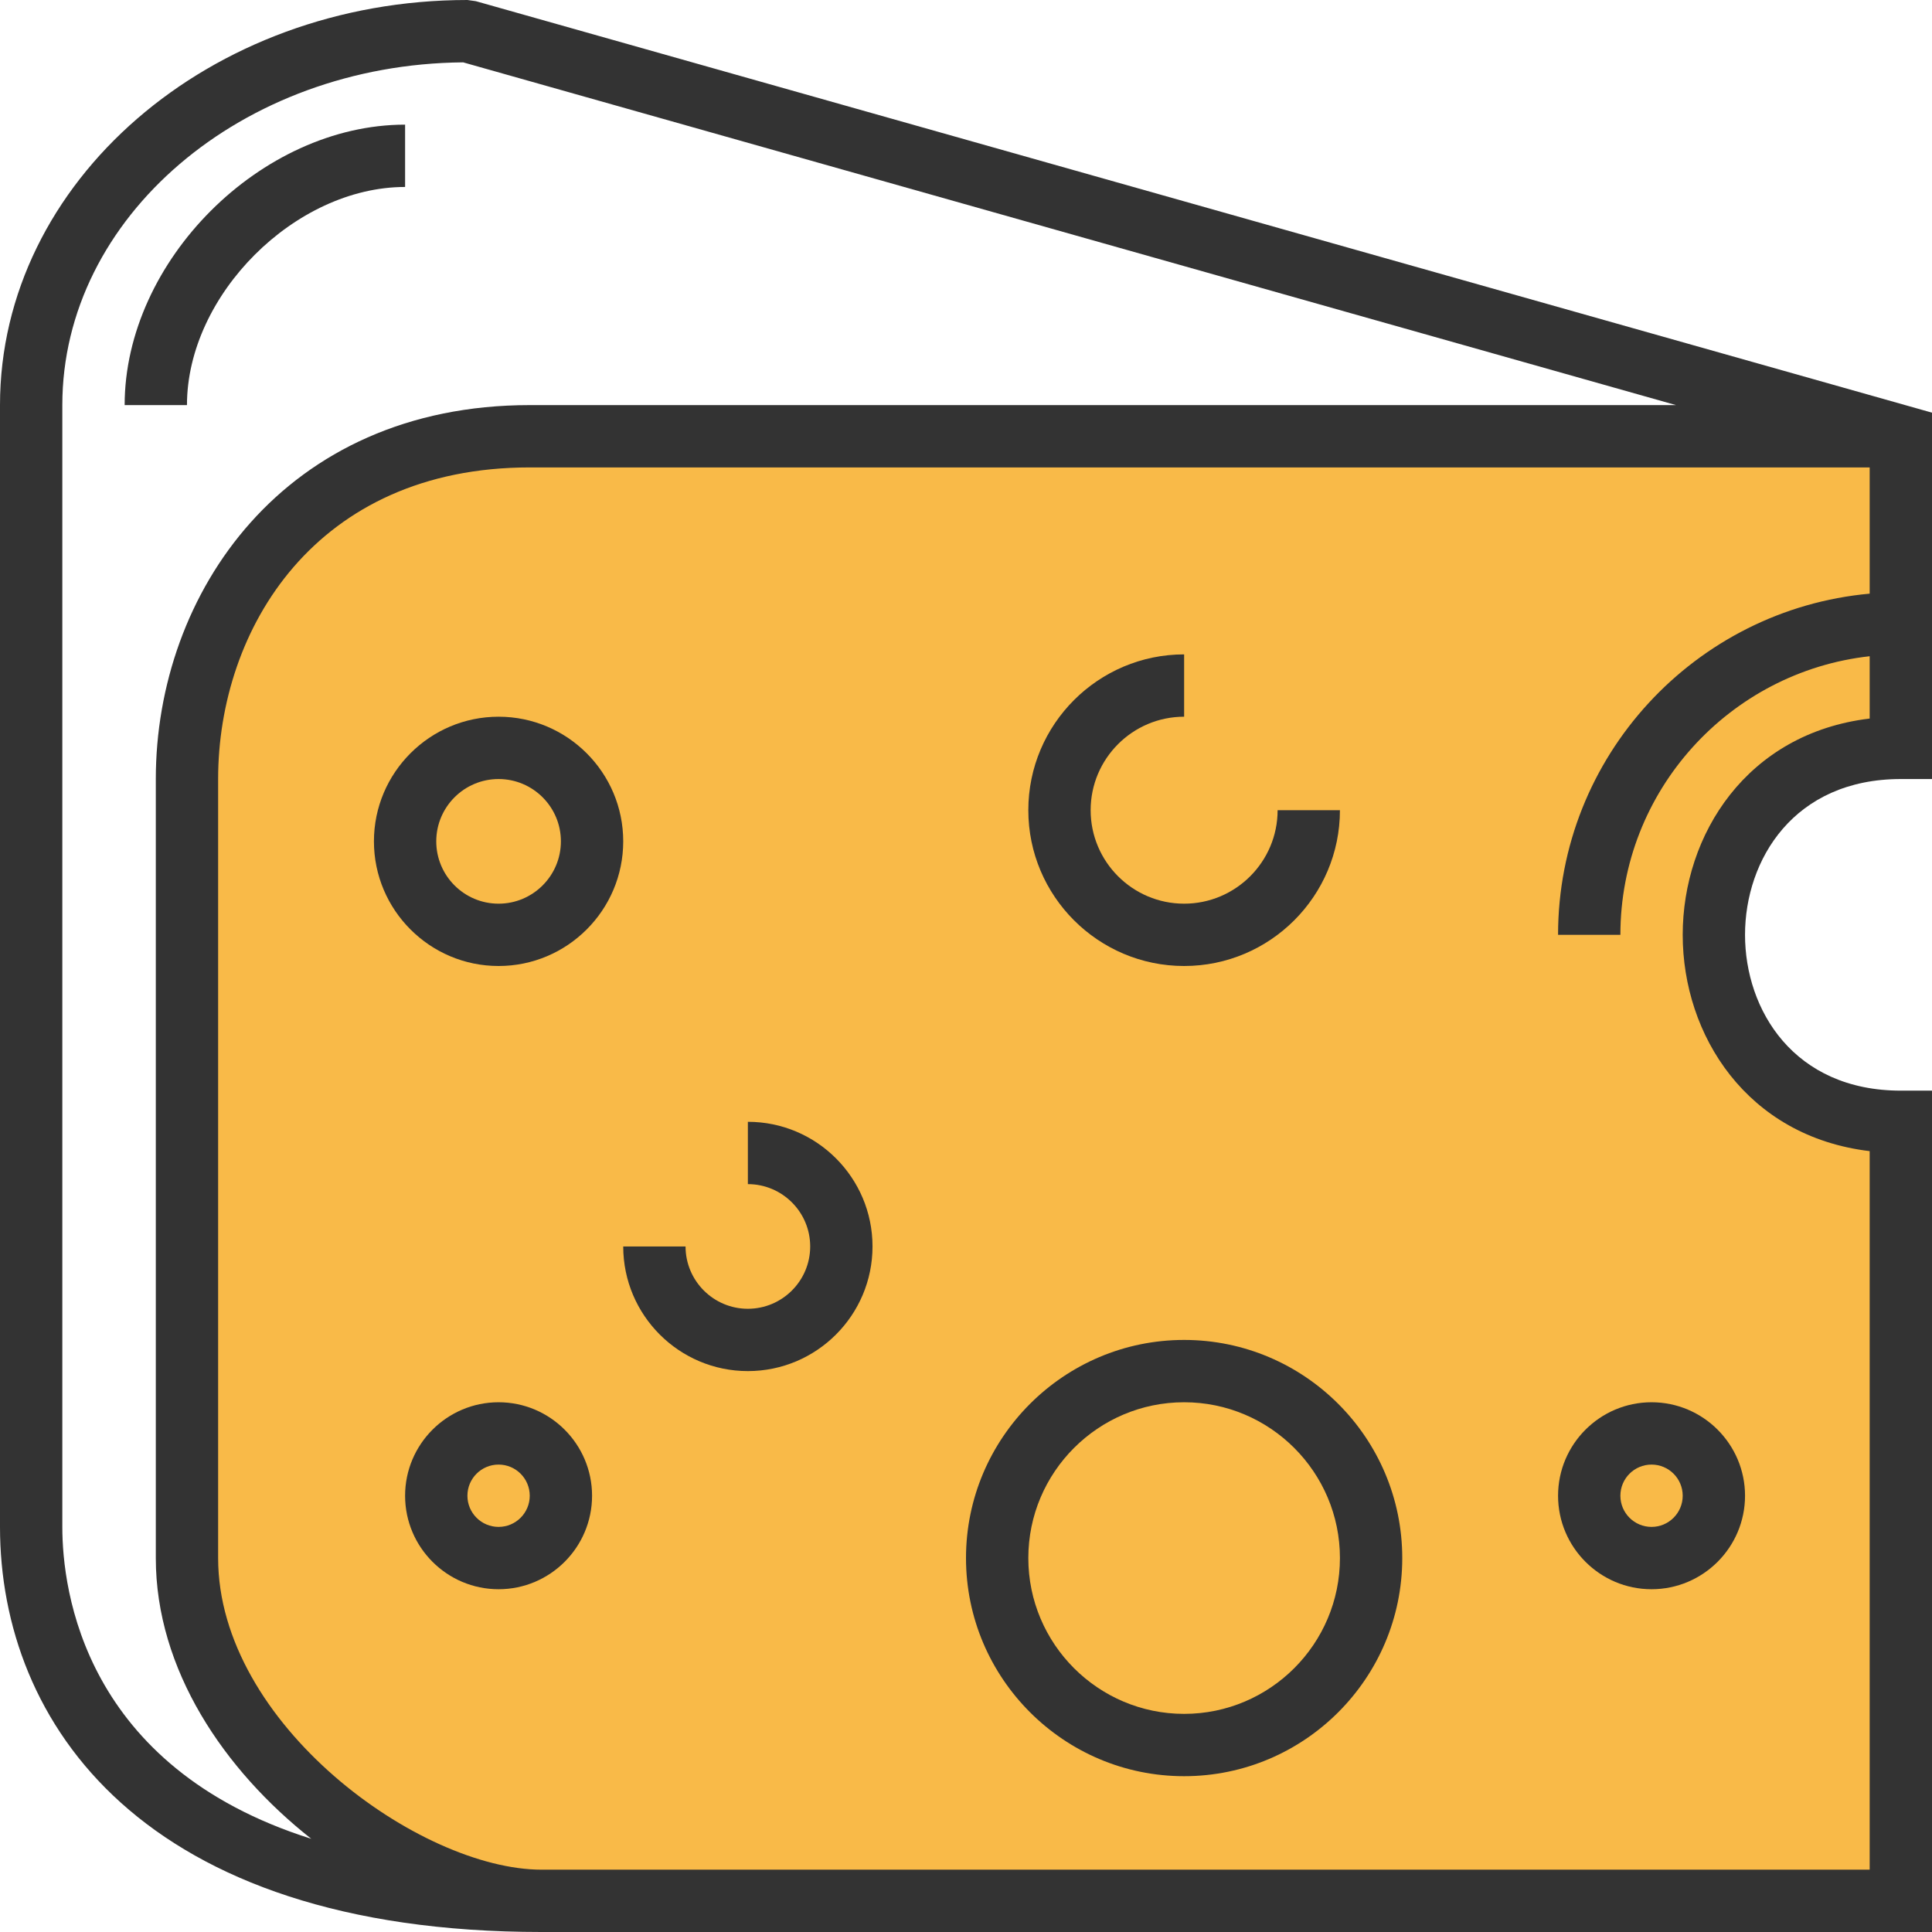 <?xml version="1.0" encoding="iso-8859-1"?>
<!-- Generator: Adobe Illustrator 19.0.0, SVG Export Plug-In . SVG Version: 6.00 Build 0)  -->
<svg version="1.1" id="Layer_1" xmlns="http://www.w3.org/2000/svg" xmlns:xlink="http://www.w3.org/1999/xlink" x="0px" y="0px"
	height="70" width="70"
	 viewBox="0 0 496 496" style="enable-background:new 0 0 496 496;" xml:space="preserve">
<path style="fill:#F9BA48;" d="M488,112v80c-32,0-48,24-48,48s16,48,48,48v200H139.064C104,488,48,448,48,400V200
	c0-46.984,32-88,88-88H488z"/>
<g>
	<path style="fill:#333333;" d="M488,200h8v-94.056L122.168,0.304L120,0C53.832,0,0,46.656,0,104v288
		c0,50.272,36.528,104,139.064,104H496V280h-8c-27.488,0-40-20.736-40-40S460.512,200,488,200z M16,392V104
		c0-48.216,46.064-87.504,102.904-87.992L430.272,104H136c-63.024,0-96,48.296-96,96v200c0,28.696,17.584,54.472,39.912,72.072
		C21.52,453.64,16,408.288,16,392z M480,295.528V480H139.064C107.776,480,56,442.608,56,400V200c0-38.528,25.032-80,80-80h344
		v32.408c-44.784,4.056-80,41.768-80,87.592h16c0-37,28.056-67.536,64-71.528v16c-31.544,3.768-48,29.8-48,55.528
		S448.456,291.768,480,295.528z"/>
	<path style="fill:#333333;" d="M128,248c17.648,0,32-14.352,32-32s-14.352-32-32-32s-32,14.352-32,32S110.352,248,128,248z
		 M128,200c8.824,0,16,7.176,16,16s-7.176,16-16,16s-16-7.176-16-16S119.176,200,128,200z"/>
	<path style="fill:#333333;" d="M304,344c-30.872,0-56,25.128-56,56s25.128,56,56,56s56-25.128,56-56S334.872,344,304,344z M304,440
		c-22.056,0-40-17.944-40-40s17.944-40,40-40s40,17.944,40,40S326.056,440,304,440z"/>
	<path style="fill:#333333;" d="M304,248c22.056,0,40-17.944,40-40h-16c0,13.232-10.768,24-24,24s-24-10.768-24-24s10.768-24,24-24
		v-16c-22.056,0-40,17.944-40,40S281.944,248,304,248z"/>
	<path style="fill:#333333;" d="M192,288v16c8.824,0,16,7.176,16,16s-7.176,16-16,16s-16-7.176-16-16h-16c0,17.648,14.352,32,32,32
		s32-14.352,32-32S209.648,288,192,288z"/>
	<path style="fill:#333333;" d="M400,384c0,13.232,10.768,24,24,24s24-10.768,24-24s-10.768-24-24-24S400,370.768,400,384z M432,384
		c0,4.416-3.584,8-8,8s-8-3.584-8-8s3.584-8,8-8S432,379.584,432,384z"/>
	<path style="fill:#333333;" d="M128,360c-13.232,0-24,10.768-24,24s10.768,24,24,24s24-10.768,24-24S141.232,360,128,360z M128,392
		c-4.416,0-8-3.584-8-8s3.584-8,8-8s8,3.584,8,8S132.416,392,128,392z"/>
	<path style="fill:#333333;" d="M104,48V32c-37.008,0-72,34.992-72,72h16C48,75.744,75.744,48,104,48z"/>
</g>
<g>
</g>
<g>
</g>
<g>
</g>
<g>
</g>
<g>
</g>
<g>
</g>
<g>
</g>
<g>
</g>
<g>
</g>
<g>
</g>
<g>
</g>
<g>
</g>
<g>
</g>
<g>
</g>
<g>
</g>
</svg>
